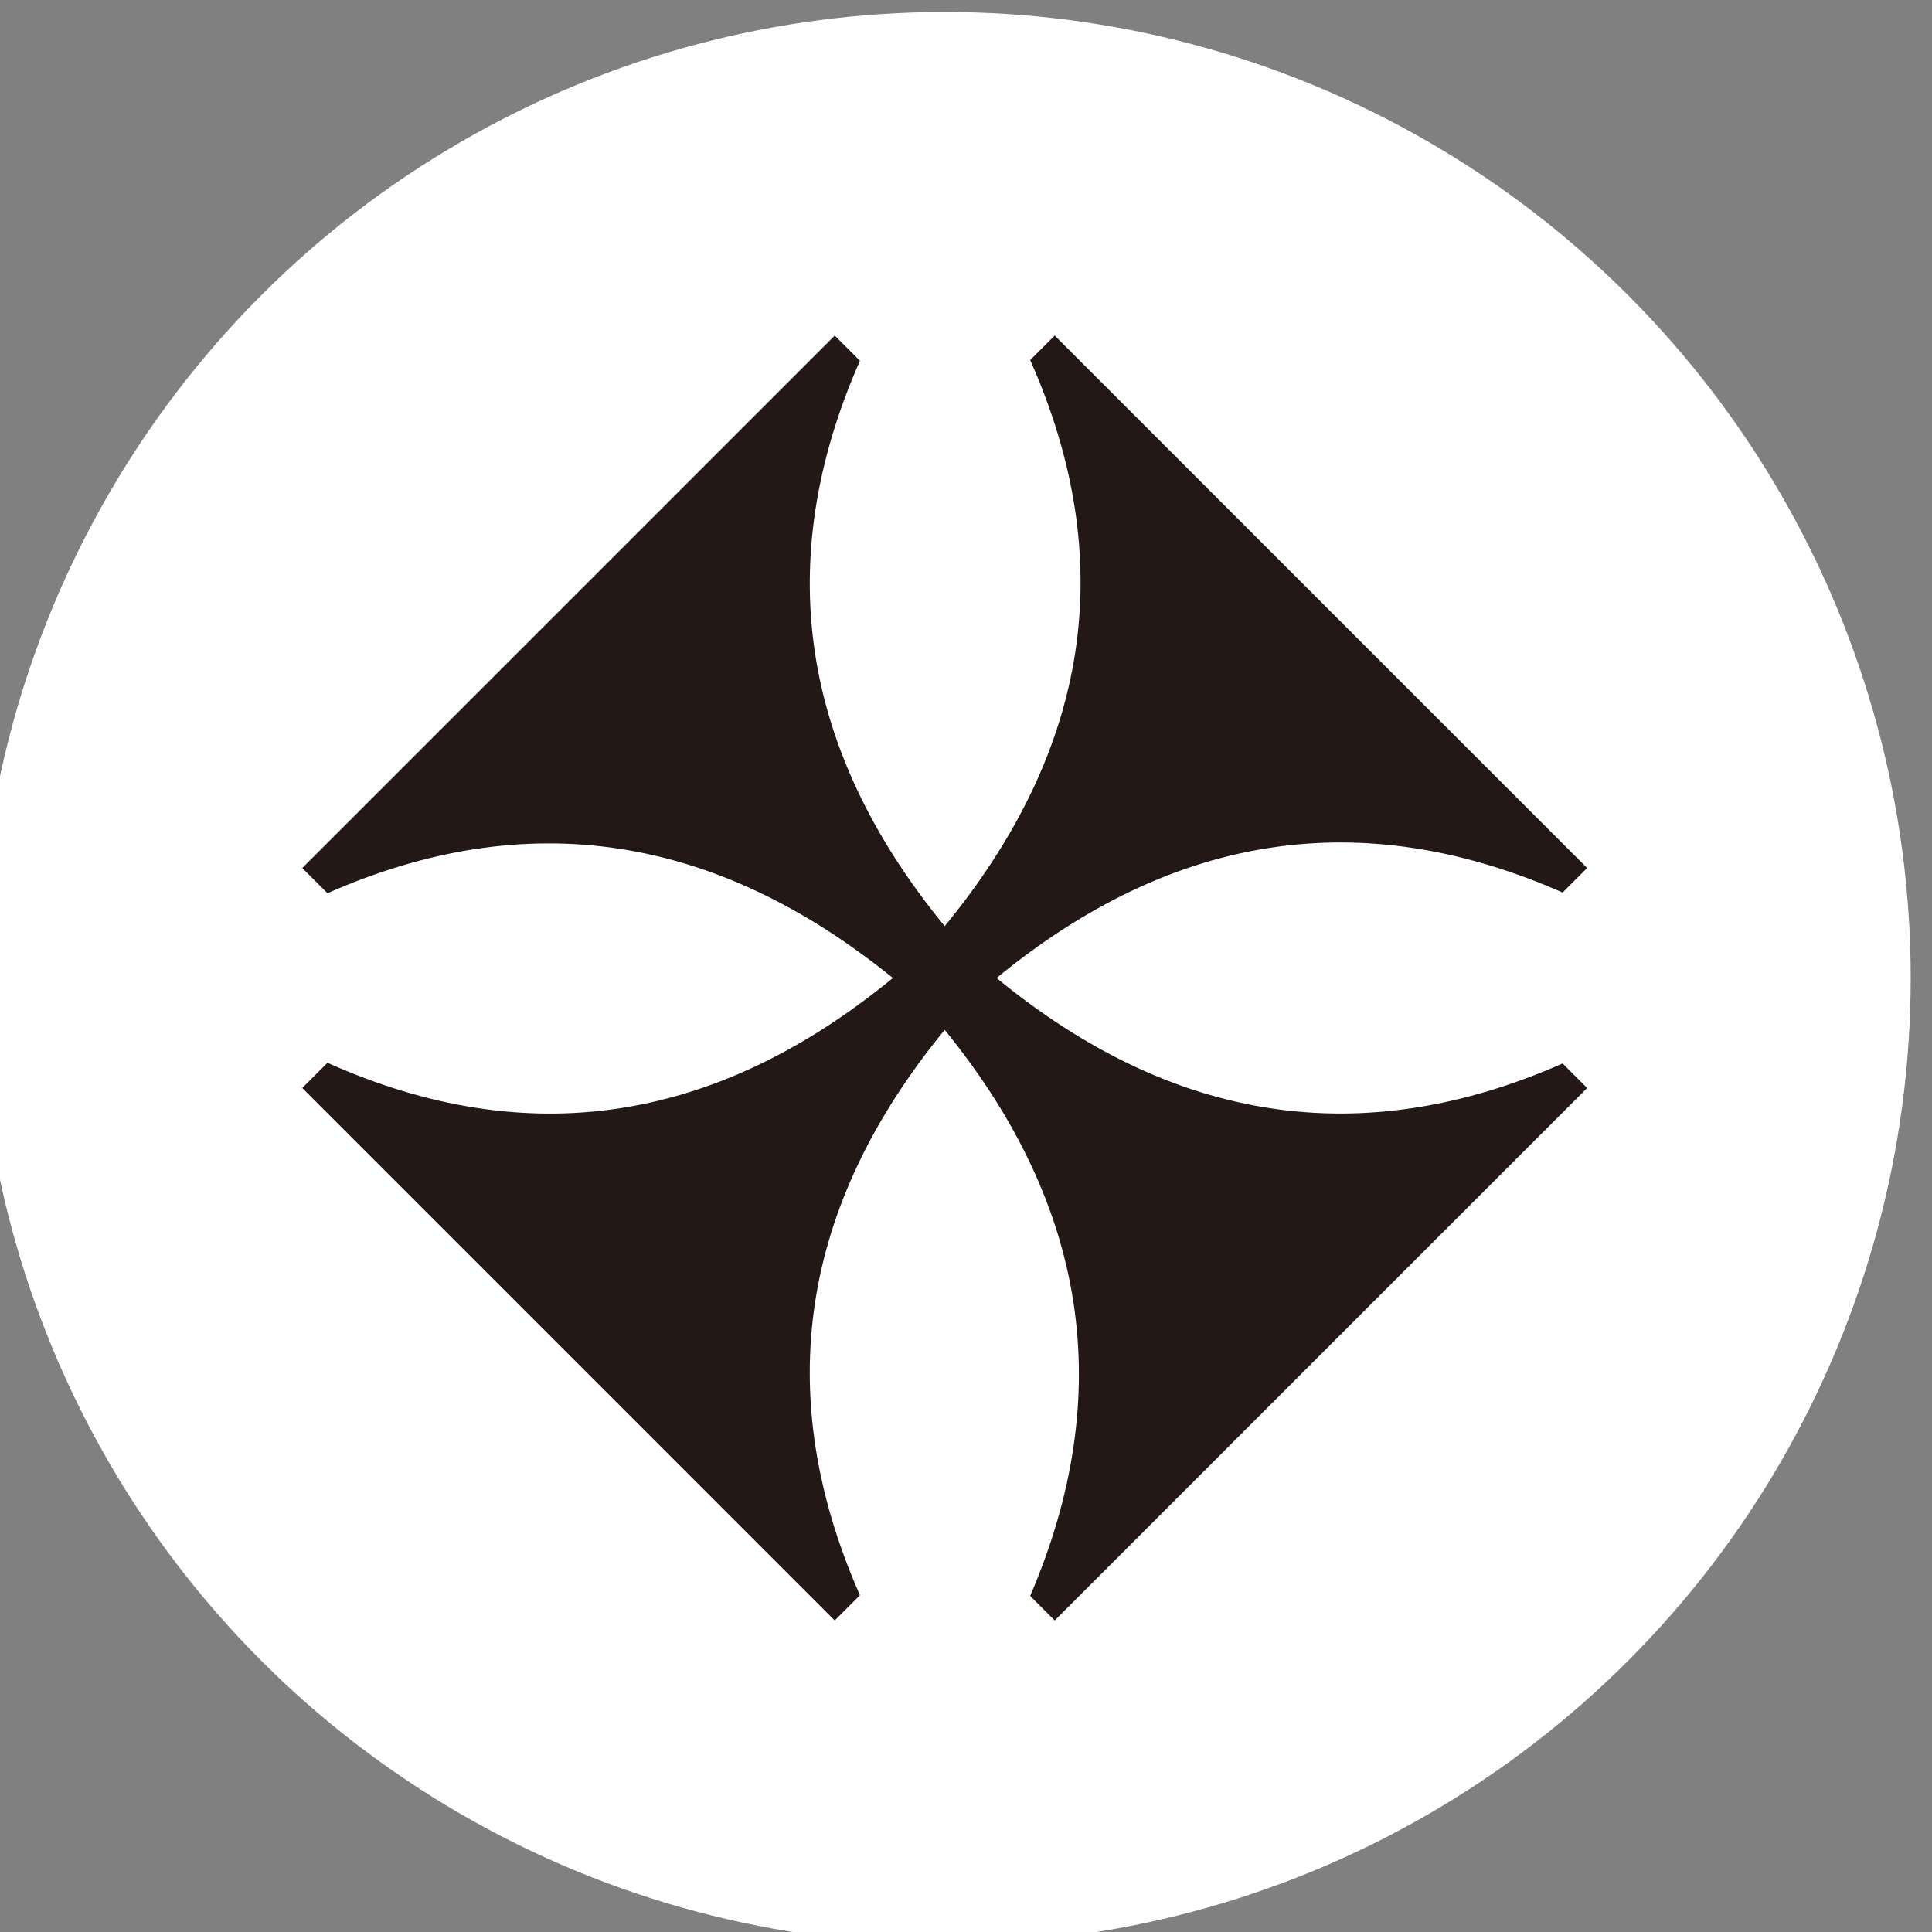 <svg id="圖層_1" data-name="圖層 1" xmlns="http://www.w3.org/2000/svg" viewBox="0 0 306.383 306.383"><rect x="0" y="0" width="306.383" height="306.383" fill="#808080" stroke="none"/><circle cx="149.815" cy="155.095" r="153.191" style="fill:#fff"/><path d="M251.695,137.652l-3.891,3.888q-47.656-20.998-89.768,13.556,42.108,34.553,89.768,13.553l3.891,3.891-84.437,84.437-3.891-3.891q20.552-47.884-13.553-89.768-34.446,41.997-13.444,89.656l-3.999,4.002L47.935,172.536l3.999-3.996q47.438,21.217,89.659-13.444-42.331-34.33-89.659-13.444l-3.999-3.996,84.44-84.44,3.996,3.999q-20.998,47.661,13.444,89.659,34.664-42.22,13.556-89.771l3.885-3.888Z" style="fill:#231815"/></svg>
